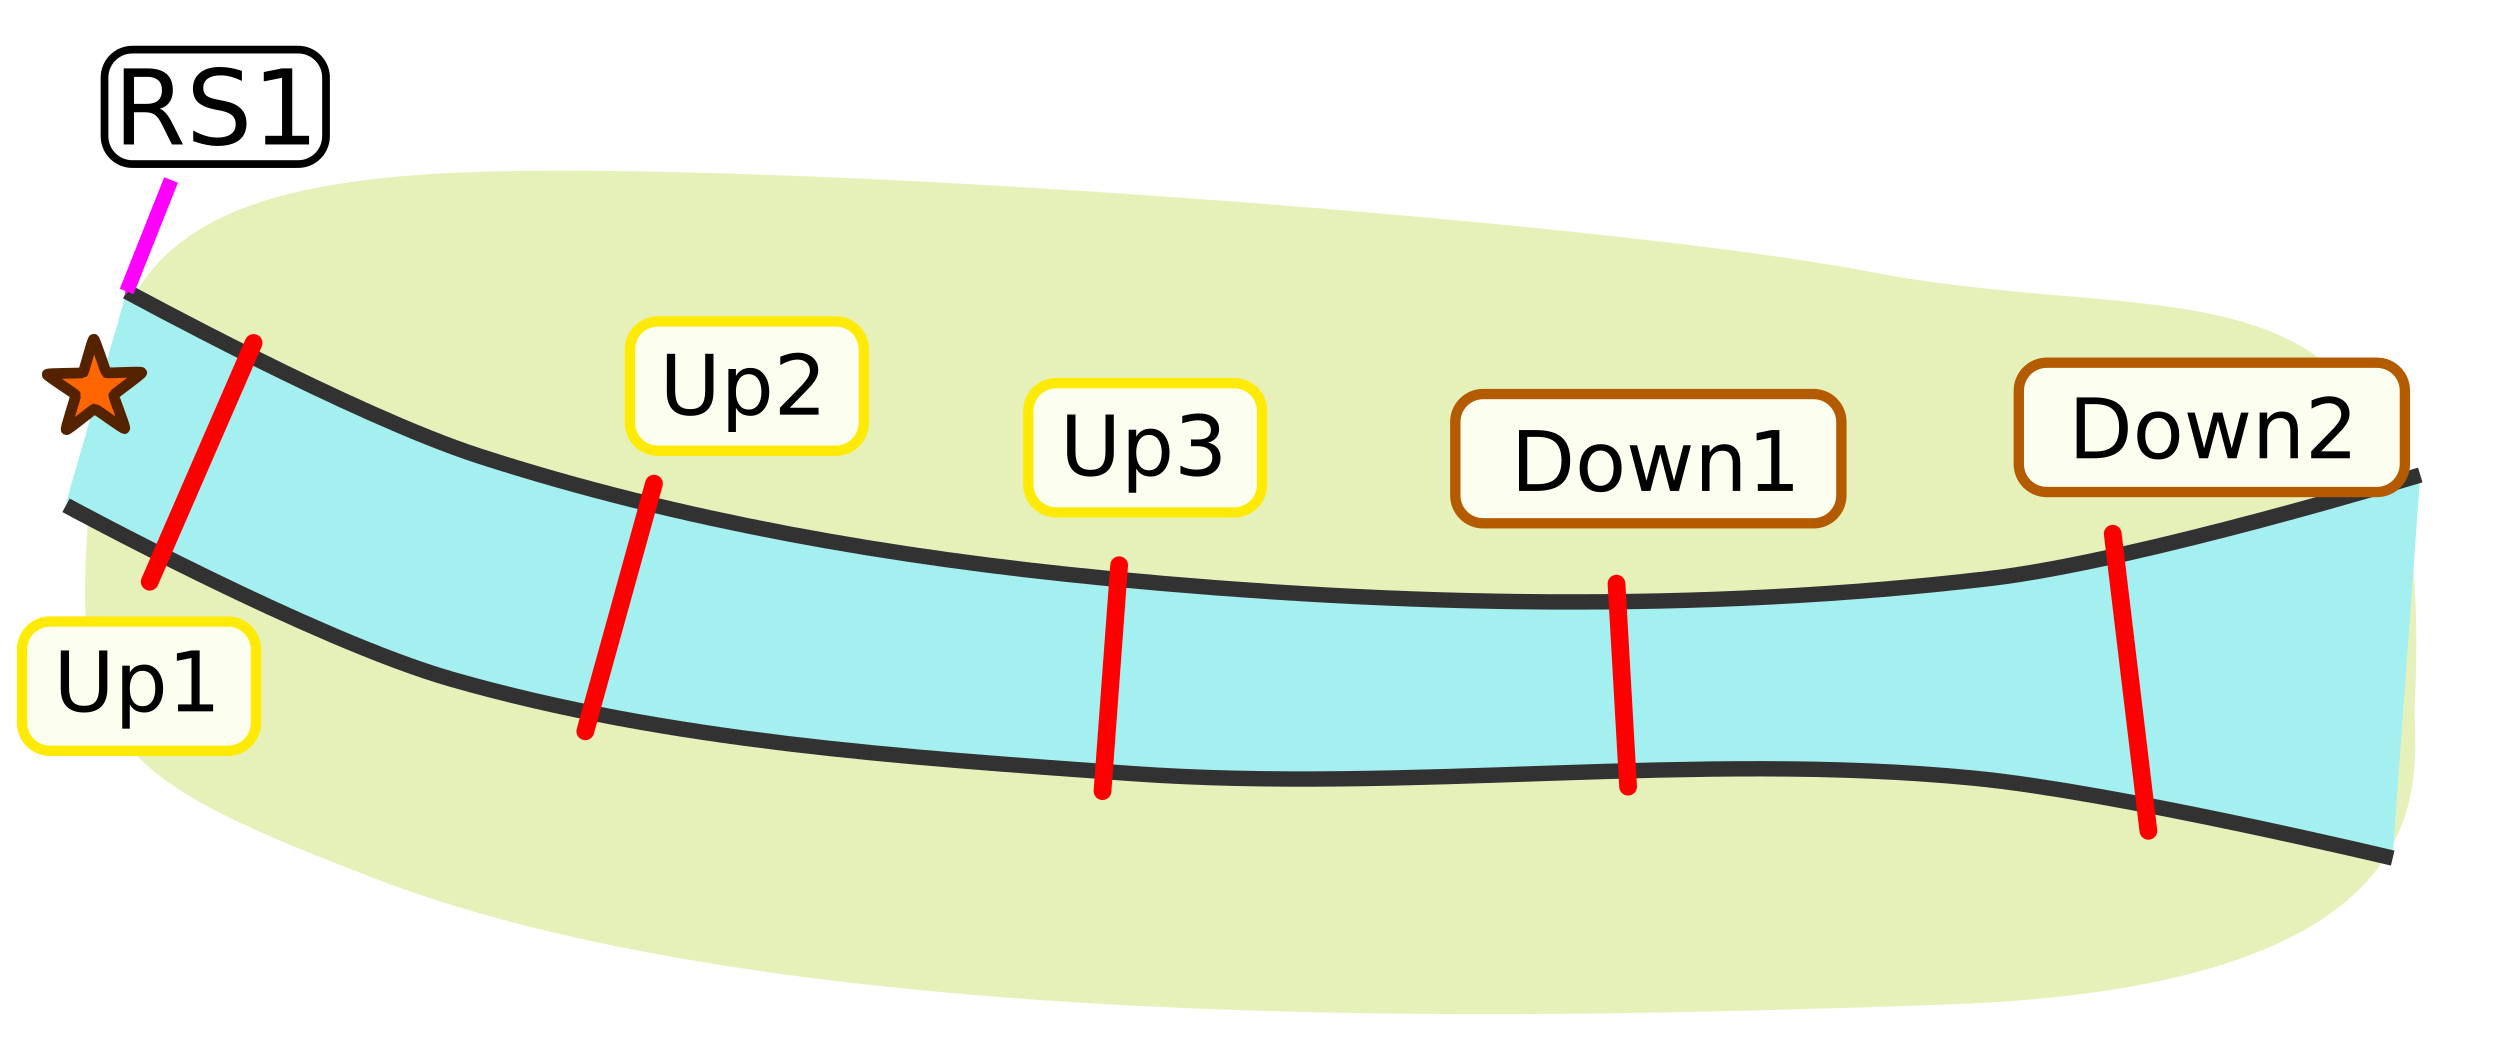 <?xml version="1.0" encoding="UTF-8" standalone="no"?>
<!-- Created with Inkscape (http://www.inkscape.org/) -->

<svg
   xmlns:dc="http://purl.org/dc/elements/1.1/"
   xmlns:cc="http://creativecommons.org/ns#"
   xmlns:rdf="http://www.w3.org/1999/02/22-rdf-syntax-ns#"
   xmlns:svg="http://www.w3.org/2000/svg"
   xmlns="http://www.w3.org/2000/svg"
   xmlns:sodipodi="http://sodipodi.sourceforge.net/DTD/sodipodi-0.dtd"
   xmlns:inkscape="http://www.inkscape.org/namespaces/inkscape"
   width="168.999mm"
   height="70.556mm"
   viewBox="0 0 168.999 70.556"
   version="1.1"
   id="svg1212"
   sodipodi:docname="spatialcsv_a5.svg"
   inkscape:version="0.92.4 (5da689c313, 2019-01-14)">
  <defs
     id="defs1206">
    <marker
       inkscape:isstock="true"
       style="overflow:visible"
       id="marker2288"
       refX="0"
       refY="0"
       orient="auto"
       inkscape:stockid="Arrow1Send">
      <path
         inkscape:connector-curvature="0"
         transform="matrix(-0.2,0,0,-0.2,-1.2,0)"
         style="fill:#ff00ff;fill-opacity:1;fill-rule:evenodd;stroke:#ff00ff;stroke-width:1pt;stroke-opacity:1"
         d="M 0,0 5,-5 -12.5,0 5,5 Z"
         id="path2286" />
    </marker>
    <marker
       inkscape:stockid="Arrow1Send"
       orient="auto"
       refY="0"
       refX="0"
       id="marker1793"
       style="overflow:visible"
       inkscape:isstock="true">
      <path
         id="path1791"
         d="M 0,0 5,-5 -12.5,0 5,5 Z"
         style="fill:#ff00ff;fill-opacity:1;fill-rule:evenodd;stroke:#ff00ff;stroke-width:1pt;stroke-opacity:1"
         transform="matrix(-0.2,0,0,-0.2,-1.2,0)"
         inkscape:connector-curvature="0" />
    </marker>
    <filter
       inkscape:collect="always"
       style="color-interpolation-filters:sRGB"
       id="filter921"
       x="-0.036"
       width="1.073"
       y="-0.036"
       height="1.071">
      <feGaussianBlur
         inkscape:collect="always"
         stdDeviation="2.799"
         id="feGaussianBlur923" />
    </filter>
  </defs>
  <sodipodi:namedview
     id="base"
     pagecolor="#ffffff"
     bordercolor="#666666"
     borderopacity="1.0"
     inkscape:pageopacity="0.0"
     inkscape:pageshadow="2"
     inkscape:zoom="1.4142136"
     inkscape:cx="79.796798"
     inkscape:cy="106.64387"
     inkscape:document-units="mm"
     inkscape:current-layer="layer5"
     showgrid="false"
     inkscape:window-width="1920"
     inkscape:window-height="1001"
     inkscape:window-x="-9"
     inkscape:window-y="-9"
     inkscape:window-maximized="1"
     fit-margin-top="0"
     fit-margin-left="0"
     fit-margin-right="0"
     fit-margin-bottom="0" />
  <g
     inkscape:label="Layer 1"
     inkscape:groupmode="layer"
     id="layer1"
     transform="translate(-34.279,-20.176)"
     style="display:inline">
    <path
       transform="matrix(1.183,0,0,0.893,11.637,-26.838)"
       sodipodi:nodetypes="sssssss"
       inkscape:connector-curvature="0"
       id="path913"
       d="m 24.046,94.71 c -0.563,14.898 3.019,17.521 16.373,24.374 24.744,12.698 70.097,10.487 89.742,9.617 30.009,-1.328 26.781,-17.781 26.969,-22.877 C 158.46,69.818 144.424,77.942 126.017,73.228 111.522,69.516 66.591,64.959 47.024,65.633 25.674,66.367 24.786,75.136 24.046,94.71 Z"
       style="display:inline;opacity:1;vector-effect:none;fill:#e6f1ba;fill-opacity:1;stroke:none;stroke-width:1;stroke-linecap:butt;stroke-linejoin:miter;stroke-miterlimit:4;stroke-dasharray:none;stroke-dashoffset:0;stroke-opacity:1;filter:url(#filter921)" />
    <path
       sodipodi:nodetypes="csssccsssc"
       inkscape:connector-curvature="0"
       id="path1097"
       style="opacity:1;vector-effect:none;fill:#a4efef;fill-opacity:1;stroke:none;stroke-width:1.301;stroke-linecap:butt;stroke-linejoin:miter;stroke-miterlimit:4;stroke-dasharray:none;stroke-dashoffset:0;stroke-opacity:1"
       d="m 197.889,52.284 c 0,0 -19.098,5.819 -29.071,6.996 -19.69,2.324 -39.88,1.898 -59.633,0 C 94.749,57.894 80.279,55.406 66.696,51.012 58.222,48.271 42.843,39.882 42.843,39.882 l -4.1,14.293 c 0,0 16.764,9.097 26.089,11.766 14.678,4.202 30.416,5.254 45.843,6.36 18.942,1.359 38.138,-1.516 57.024,0.318 9.613,0.933 28.326,5.406 28.326,5.406" />
    <path
       inkscape:connector-curvature="0"
       d="m 42.843,39.882 c 0,0 15.379,8.389 23.853,11.13 13.583,4.393 28.053,6.881 42.489,8.268 19.753,1.898 39.943,2.324 59.633,0 9.973,-1.177 29.071,-6.996 29.071,-6.996 M 38.743,54.334 c 0,0 16.764,9.097 26.089,11.766 14.678,4.202 30.416,5.254 45.843,6.36 18.942,1.359 38.138,-1.516 57.024,0.318 9.613,0.933 28.326,5.406 28.326,5.406"
       style="opacity:1;vector-effect:none;fill:none;fill-opacity:1;stroke:#323232;stroke-width:1.041;stroke-linecap:butt;stroke-linejoin:miter;stroke-miterlimit:4;stroke-dasharray:none;stroke-dashoffset:0;stroke-opacity:1"
       id="path1093"
       sodipodi:nodetypes="csssccsssc" />
  </g>
  <g
     inkscape:groupmode="layer"
     id="layer5"
     inkscape:label="Release"
     style="display:inline">
    <path
       inkscape:connector-curvature="0"
       style="font-style:normal;font-variant:normal;font-weight:normal;font-stretch:normal;font-size:3.881px;line-height:3.5ex;font-family:Lato;-inkscape-font-specification:Lato;font-variant-ligatures:normal;font-variant-position:normal;font-variant-caps:normal;font-variant-numeric:normal;font-variant-alternates:normal;font-feature-settings:normal;text-indent:0;text-align:start;text-decoration:none;text-decoration-line:none;text-decoration-style:solid;text-decoration-color:#000000;letter-spacing:0px;word-spacing:0px;text-transform:none;writing-mode:lr-tb;direction:ltr;text-orientation:mixed;dominant-baseline:auto;baseline-shift:baseline;text-anchor:start;white-space:normal;shape-padding:0;display:inline;opacity:1;vector-effect:none;fill:#ffffff;fill-opacity:1;fill-rule:evenodd;stroke:#000000;stroke-width:0.521;stroke-linecap:round;stroke-linejoin:miter;stroke-miterlimit:4;stroke-dasharray:none;stroke-dashoffset:0;stroke-opacity:1"
       d="m 8.955,3.354 h 11.194 c 1.047,0 1.89,0.843 1.89,1.89 v 3.958 c 0,1.047 -0.843,1.89 -1.89,1.89 H 8.955 c -1.047,0 -1.89,-0.843 -1.89,-1.89 V 5.244 c 0,-1.047 0.843,-1.89 1.89,-1.89 z"
       id="path2356"
       sodipodi:nodetypes="sssssssss" />
    <path
       style="opacity:1;vector-effect:none;fill:#ff6600;fill-opacity:1;fill-rule:evenodd;stroke:#552200;stroke-width:0.727;stroke-linecap:butt;stroke-linejoin:miter;stroke-miterlimit:4;stroke-dasharray:none;stroke-dashoffset:0;stroke-opacity:1;marker:none;paint-order:normal"
       d="m 8.432,28.97 c -0.084,0.061 -1.929,-1.33 -2.033,-1.327 -0.102,0.002 -1.839,1.465 -1.921,1.405 -0.084,-0.061 0.668,-2.246 0.634,-2.344 -0.033,-0.096 -1.961,-1.296 -1.929,-1.393 0.032,-0.099 2.342,-0.058 2.425,-0.121 0.081,-0.061 0.627,-2.266 0.728,-2.265 0.104,2.23e-4 0.779,2.21 0.864,2.269 0.083,0.058 2.348,-0.104 2.38,-0.007 0.032,0.099 -1.861,1.424 -1.891,1.523 -0.03,0.097 0.825,2.201 0.742,2.261 z"
       id="path2206"
       inkscape:connector-curvature="0" />
    <path
       sodipodi:nodetypes="cc"
       inkscape:connector-curvature="0"
       id="path857"
       d="m 11.564,12.169 -3,7.536"
       style="font-style:normal;font-variant:normal;font-weight:normal;font-stretch:normal;font-size:3.881px;line-height:3.5ex;font-family:Lato;-inkscape-font-specification:Lato;font-variant-ligatures:normal;font-variant-position:normal;font-variant-caps:normal;font-variant-numeric:normal;font-variant-alternates:normal;font-feature-settings:normal;text-indent:0;text-align:start;text-decoration:none;text-decoration-line:none;text-decoration-style:solid;text-decoration-color:#000000;letter-spacing:0px;word-spacing:0px;text-transform:none;writing-mode:lr-tb;direction:ltr;text-orientation:mixed;dominant-baseline:auto;baseline-shift:baseline;text-anchor:start;white-space:normal;shape-padding:0;display:inline;opacity:1;vector-effect:none;fill:#ff00ff;fill-opacity:1;stroke:#ff00ff;stroke-width:1;stroke-linecap:butt;stroke-linejoin:miter;stroke-miterlimit:4;stroke-dasharray:none;stroke-dashoffset:0;stroke-opacity:1;marker-end:url(#marker2288)" />
  </g>
  <g
     inkscape:groupmode="layer"
     id="layer6"
     inkscape:label="Arrays2">
    <path
       sodipodi:nodetypes="cc"
       style="opacity:1;vector-effect:none;fill:none;fill-opacity:1;stroke:#ff0000;stroke-width:1.2;stroke-linecap:round;stroke-linejoin:miter;stroke-miterlimit:4;stroke-dasharray:none;stroke-dashoffset:0;stroke-opacity:1"
       d="m 17.143,23.184 -7.022,16.141"
       id="path939"
       inkscape:connector-curvature="0" />
    <path
       inkscape:connector-curvature="0"
       id="path1120"
       d="M 44.207,32.691 39.566,49.437"
       style="opacity:1;vector-effect:none;fill:none;fill-opacity:1;stroke:#ff0000;stroke-width:1.2;stroke-linecap:round;stroke-linejoin:miter;stroke-miterlimit:4;stroke-dasharray:none;stroke-dashoffset:0;stroke-opacity:1"
       sodipodi:nodetypes="cc" />
    <path
       sodipodi:nodetypes="cc"
       style="opacity:1;vector-effect:none;fill:none;fill-opacity:1;stroke:#ff0000;stroke-width:1.2;stroke-linecap:round;stroke-linejoin:miter;stroke-miterlimit:4;stroke-dasharray:none;stroke-dashoffset:0;stroke-opacity:1"
       d="m 75.654,38.209 -1.126,15.272"
       id="path1123"
       inkscape:connector-curvature="0" />
    <path
       inkscape:connector-curvature="0"
       id="path1125"
       d="m 109.275,39.456 0.783,13.722"
       style="opacity:1;vector-effect:none;fill:none;fill-opacity:1;stroke:#ff0000;stroke-width:1.2;stroke-linecap:round;stroke-linejoin:miter;stroke-miterlimit:4;stroke-dasharray:none;stroke-dashoffset:0;stroke-opacity:1"
       sodipodi:nodetypes="cc" />
    <path
       sodipodi:nodetypes="cc"
       style="opacity:1;vector-effect:none;fill:none;fill-opacity:1;stroke:#ff0000;stroke-width:1.2;stroke-linecap:round;stroke-linejoin:miter;stroke-miterlimit:4;stroke-dasharray:none;stroke-dashoffset:0;stroke-opacity:1"
       d="m 142.819,36.078 2.41,20.087"
       id="path1127"
       inkscape:connector-curvature="0" />
    <path
       inkscape:connector-curvature="0"
       style="font-style:normal;font-variant:normal;font-weight:normal;font-stretch:normal;font-size:3.881px;line-height:3.5ex;font-family:Lato;-inkscape-font-specification:Lato;font-variant-ligatures:normal;font-variant-position:normal;font-variant-caps:normal;font-variant-numeric:normal;font-variant-alternates:normal;font-feature-settings:normal;text-indent:0;text-align:start;text-decoration:none;text-decoration-line:none;text-decoration-style:solid;text-decoration-color:#000000;letter-spacing:0px;word-spacing:0px;text-transform:none;writing-mode:lr-tb;direction:ltr;text-orientation:mixed;dominant-baseline:auto;baseline-shift:baseline;text-anchor:start;white-space:normal;shape-padding:0;display:inline;opacity:1;vector-effect:none;fill:#fcfff0;fill-opacity:1;fill-rule:evenodd;stroke:#ffea06;stroke-width:0.7;stroke-linecap:round;stroke-linejoin:miter;stroke-miterlimit:4;stroke-dasharray:none;stroke-dashoffset:0;stroke-opacity:1;font-variant-east_asian:normal"
       d="m 44.473,21.729 h 12.03 c 1.047,0 1.89,0.843 1.89,1.89 v 4.96 c 0,1.047 -0.843,1.89 -1.89,1.89 h -12.03 c -1.047,0 -1.89,-0.843 -1.89,-1.89 v -4.96 c 0,-1.047 0.843,-1.89 1.89,-1.89 z"
       id="path2356-3"
       sodipodi:nodetypes="sssssssss" />
    <g
       aria-label="Up2"
       style="font-style:normal;font-weight:normal;font-size:7.056px;line-height:1.25;font-family:sans-serif;letter-spacing:0px;word-spacing:0px;fill:#000000;fill-opacity:1;stroke:none;stroke-width:0.265"
       id="text2997">
      <path
         d="m 45.081,23.916 h 0.559 v 2.5 q 0,0.661 0.24,0.954 0.24,0.289 0.777,0.289 0.535,0 0.774,-0.289 0.24,-0.292 0.24,-0.954 v -2.5 h 0.559 v 2.569 q 0,0.805 -0.4,1.215 -0.397,0.411 -1.174,0.411 -0.78,0 -1.18,-0.411 -0.397,-0.411 -0.397,-1.215 z"
         style="font-size:5.644px;stroke-width:0.265"
         id="path3457" />
      <path
         d="m 49.748,27.568 v 1.637 h -0.51 v -4.261 h 0.51 v 0.469 q 0.16,-0.276 0.402,-0.408 0.245,-0.135 0.584,-0.135 0.562,0 0.912,0.446 0.353,0.446 0.353,1.174 0,0.728 -0.353,1.174 -0.35,0.446 -0.912,0.446 -0.339,0 -0.584,-0.132 -0.243,-0.135 -0.402,-0.411 z m 1.725,-1.078 q 0,-0.559 -0.232,-0.876 -0.229,-0.32 -0.631,-0.32 -0.402,0 -0.634,0.32 -0.229,0.317 -0.229,0.876 0,0.559 0.229,0.879 0.232,0.317 0.634,0.317 0.402,0 0.631,-0.317 0.232,-0.32 0.232,-0.879 z"
         style="font-size:5.644px;stroke-width:0.265"
         id="path3459" />
      <path
         d="m 53.391,27.562 h 1.943 v 0.469 h -2.613 v -0.469 q 0.317,-0.328 0.863,-0.879 0.548,-0.554 0.689,-0.714 0.267,-0.3 0.372,-0.507 0.107,-0.209 0.107,-0.411 0,-0.328 -0.232,-0.535 -0.229,-0.207 -0.598,-0.207 -0.262,0 -0.554,0.091 -0.289,0.091 -0.62,0.276 v -0.562 q 0.336,-0.135 0.628,-0.204 0.292,-0.069 0.535,-0.069 0.639,0 1.02,0.32 0.38,0.32 0.38,0.854 0,0.254 -0.096,0.482 -0.094,0.226 -0.345,0.535 -0.069,0.08 -0.438,0.463 -0.369,0.38 -1.042,1.067 z"
         style="font-size:5.644px;stroke-width:0.265"
         id="path3461" />
    </g>
    <path
       sodipodi:nodetypes="sssssssss"
       id="path2999"
       d="M 3.38,42.016 H 15.41 c 1.047,0 1.89,0.843 1.89,1.89 v 4.96 c 0,1.047 -0.843,1.89 -1.89,1.89 H 3.38 c -1.047,0 -1.89,-0.843 -1.89,-1.89 v -4.96 c 0,-1.047 0.843,-1.89 1.89,-1.89 z"
       style="font-style:normal;font-variant:normal;font-weight:normal;font-stretch:normal;font-size:3.881px;line-height:3.5ex;font-family:Lato;-inkscape-font-specification:Lato;font-variant-ligatures:normal;font-variant-position:normal;font-variant-caps:normal;font-variant-numeric:normal;font-variant-alternates:normal;font-feature-settings:normal;text-indent:0;text-align:start;text-decoration:none;text-decoration-line:none;text-decoration-style:solid;text-decoration-color:#000000;letter-spacing:0px;word-spacing:0px;text-transform:none;writing-mode:lr-tb;direction:ltr;text-orientation:mixed;dominant-baseline:auto;baseline-shift:baseline;text-anchor:start;white-space:normal;shape-padding:0;display:inline;opacity:1;vector-effect:none;fill:#fcfff0;fill-opacity:1;fill-rule:evenodd;stroke:#ffea06;stroke-width:0.7;stroke-linecap:round;stroke-linejoin:miter;stroke-miterlimit:4;stroke-dasharray:none;stroke-dashoffset:0;stroke-opacity:1"
       inkscape:connector-curvature="0" />
    <g
       aria-label="Up1"
       style="font-style:normal;font-weight:normal;font-size:7.056px;line-height:1.25;font-family:sans-serif;letter-spacing:0px;word-spacing:0px;fill:#000000;fill-opacity:1;stroke:none;stroke-width:0.265"
       id="text3003"
       transform="translate(-15.769,30.87)">
      <path
         d="m 19.877,13.1 h 0.559 v 2.5 q 0,0.661 0.24,0.954 0.24,0.289 0.777,0.289 0.535,0 0.774,-0.289 0.24,-0.292 0.24,-0.954 v -2.5 h 0.559 v 2.569 q 0,0.805 -0.4,1.215 -0.397,0.411 -1.174,0.411 -0.78,0 -1.18,-0.411 -0.397,-0.411 -0.397,-1.215 z"
         style="font-size:5.644px;stroke-width:0.265"
         id="path3464"
         inkscape:connector-curvature="0" />
      <path
         d="m 24.543,16.752 v 1.637 H 24.033 v -4.261 h 0.51 v 0.469 q 0.16,-0.276 0.402,-0.408 0.245,-0.135 0.584,-0.135 0.562,0 0.912,0.446 0.353,0.446 0.353,1.174 0,0.728 -0.353,1.174 -0.35,0.446 -0.912,0.446 -0.339,0 -0.584,-0.132 -0.243,-0.135 -0.402,-0.411 z m 1.725,-1.078 q 0,-0.559 -0.232,-0.876 -0.229,-0.32 -0.631,-0.32 -0.402,0 -0.634,0.32 -0.229,0.317 -0.229,0.876 0,0.559 0.229,0.879 0.232,0.317 0.634,0.317 0.402,0 0.631,-0.317 0.232,-0.32 0.232,-0.879 z"
         style="font-size:5.644px;stroke-width:0.265"
         id="path3466"
         inkscape:connector-curvature="0" />
      <path
         d="m 27.804,16.746 h 0.91 v -3.139 l -0.989,0.198 v -0.507 l 0.984,-0.198 h 0.557 v 3.646 h 0.91 v 0.469 h -2.37 z"
         style="font-size:5.644px;stroke-width:0.265"
         id="path3468"
         inkscape:connector-curvature="0" />
    </g>
    <path
       sodipodi:nodetypes="sssssssss"
       id="path3005"
       d="m 71.4,25.901 h 12.03 c 1.047,0 1.89,0.843 1.89,1.89 v 4.96 c 0,1.047 -0.843,1.89 -1.89,1.89 h -12.03 c -1.047,0 -1.89,-0.843 -1.89,-1.89 v -4.96 c 0,-1.047 0.843,-1.89 1.89,-1.89 z"
       style="font-style:normal;font-variant:normal;font-weight:normal;font-stretch:normal;font-size:3.881px;line-height:3.5ex;font-family:Lato;-inkscape-font-specification:Lato;font-variant-ligatures:normal;font-variant-position:normal;font-variant-caps:normal;font-variant-numeric:normal;font-variant-alternates:normal;font-feature-settings:normal;text-indent:0;text-align:start;text-decoration:none;text-decoration-line:none;text-decoration-style:solid;text-decoration-color:#000000;letter-spacing:0px;word-spacing:0px;text-transform:none;writing-mode:lr-tb;direction:ltr;text-orientation:mixed;dominant-baseline:auto;baseline-shift:baseline;text-anchor:start;white-space:normal;shape-padding:0;display:inline;opacity:1;vector-effect:none;fill:#fcfff0;fill-opacity:1;fill-rule:evenodd;stroke:#ffea06;stroke-width:0.7;stroke-linecap:round;stroke-linejoin:miter;stroke-miterlimit:4;stroke-dasharray:none;stroke-dashoffset:0;stroke-opacity:1"
       inkscape:connector-curvature="0" />
    <g
       aria-label="Up3"
       style="font-style:normal;font-weight:normal;font-size:7.056px;line-height:1.25;font-family:sans-serif;letter-spacing:0px;word-spacing:0px;fill:#000000;fill-opacity:1;stroke:none;stroke-width:0.265"
       id="text3009"
       transform="translate(7.083,-30.602)">
      <path
         d="m 65.059,58.623 h 0.559 v 2.5 q 0,0.661 0.24,0.954 0.24,0.289 0.777,0.289 0.535,0 0.774,-0.289 0.24,-0.292 0.24,-0.954 v -2.5 h 0.559 v 2.569 q 0,0.805 -0.4,1.215 -0.397,0.411 -1.174,0.411 -0.78,0 -1.18,-0.411 -0.397,-0.411 -0.397,-1.215 z"
         style="font-size:5.644px;stroke-width:0.265"
         id="path3471"
         inkscape:connector-curvature="0" />
      <path
         d="m 69.725,62.275 v 1.637 h -0.51 v -4.261 h 0.51 v 0.469 q 0.16,-0.276 0.402,-0.408 0.245,-0.135 0.584,-0.135 0.562,0 0.912,0.446 0.353,0.446 0.353,1.174 0,0.728 -0.353,1.174 -0.35,0.446 -0.912,0.446 -0.339,0 -0.584,-0.132 -0.243,-0.135 -0.402,-0.411 z m 1.725,-1.078 q 0,-0.559 -0.232,-0.876 -0.229,-0.32 -0.631,-0.32 -0.402,0 -0.634,0.32 -0.229,0.317 -0.229,0.876 0,0.559 0.229,0.879 0.232,0.317 0.634,0.317 0.402,0 0.631,-0.317 0.232,-0.32 0.232,-0.879 z"
         style="font-size:5.644px;stroke-width:0.265"
         id="path3473"
         inkscape:connector-curvature="0" />
      <path
         d="m 74.576,60.519 q 0.4,0.085 0.623,0.356 0.226,0.27 0.226,0.667 0,0.609 -0.419,0.943 -0.419,0.333 -1.191,0.333 -0.259,0 -0.535,-0.052 -0.273,-0.05 -0.565,-0.152 v -0.537 q 0.232,0.135 0.507,0.204 0.276,0.069 0.576,0.069 0.524,0 0.797,-0.207 0.276,-0.207 0.276,-0.601 0,-0.364 -0.256,-0.568 -0.254,-0.207 -0.708,-0.207 h -0.48 v -0.458 h 0.502 q 0.411,0 0.628,-0.163 0.218,-0.165 0.218,-0.474 0,-0.317 -0.226,-0.485 -0.223,-0.171 -0.642,-0.171 -0.229,0 -0.491,0.05 -0.262,0.05 -0.576,0.154 V 58.725 q 0.317,-0.088 0.593,-0.132 0.278,-0.044 0.524,-0.044 0.634,0 1.003,0.289 0.369,0.287 0.369,0.777 0,0.342 -0.196,0.579 -0.196,0.234 -0.557,0.325 z"
         style="font-size:5.644px;stroke-width:0.265"
         id="path3475"
         inkscape:connector-curvature="0" />
    </g>
    <path
       inkscape:connector-curvature="0"
       style="font-style:normal;font-variant:normal;font-weight:normal;font-stretch:normal;font-size:3.881px;line-height:3.5ex;font-family:Lato;-inkscape-font-specification:Lato;font-variant-ligatures:normal;font-variant-position:normal;font-variant-caps:normal;font-variant-numeric:normal;font-variant-alternates:normal;font-feature-settings:normal;text-indent:0;text-align:start;text-decoration:none;text-decoration-line:none;text-decoration-style:solid;text-decoration-color:#000000;letter-spacing:0px;word-spacing:0px;text-transform:none;writing-mode:lr-tb;direction:ltr;text-orientation:mixed;dominant-baseline:auto;baseline-shift:baseline;text-anchor:start;white-space:normal;shape-padding:0;display:inline;opacity:1;vector-effect:none;fill:#fcfff0;fill-opacity:1;fill-rule:evenodd;stroke:#b45b00;stroke-width:0.7;stroke-linecap:round;stroke-linejoin:miter;stroke-miterlimit:4;stroke-dasharray:none;stroke-dashoffset:0;stroke-opacity:1"
       d="m 100.267,26.636 h 22.32 c 1.047,0 1.89,0.843 1.89,1.89 v 4.96 c 0,1.047 -0.843,1.89 -1.89,1.89 h -22.32 c -1.047,0 -1.89,-0.843 -1.89,-1.89 v -4.96 c 0,-1.047 0.843,-1.89 1.89,-1.89 z"
       id="path3011"
       sodipodi:nodetypes="sssssssss" />
    <g
       aria-label="Down1"
       style="font-style:normal;font-weight:normal;font-size:7.056px;line-height:1.25;font-family:sans-serif;letter-spacing:0px;word-spacing:0px;fill:#000000;fill-opacity:1;stroke:none;stroke-width:0.265"
       id="text3015"
       transform="translate(-0.412,-29.667)">
      <path
         d="m 103.652,59.198 v 3.2 h 0.672 q 0.852,0 1.246,-0.386 0.397,-0.386 0.397,-1.218 0,-0.827 -0.397,-1.21 -0.394,-0.386 -1.246,-0.386 z m -0.557,-0.458 h 1.144 q 1.196,0 1.756,0.499 0.559,0.496 0.559,1.554 0,1.064 -0.562,1.563 -0.562,0.499 -1.753,0.499 h -1.144 z"
         style="font-size:5.644px;stroke-width:0.265"
         id="path3478"
         inkscape:connector-curvature="0" />
      <path
         d="m 108.613,60.124 q -0.408,0 -0.645,0.32 -0.237,0.317 -0.237,0.871 0,0.554 0.234,0.874 0.237,0.317 0.648,0.317 0.405,0 0.642,-0.32 0.237,-0.32 0.237,-0.871 0,-0.548 -0.237,-0.868 -0.237,-0.322 -0.642,-0.322 z m 0,-0.43 q 0.661,0 1.039,0.43 0.378,0.43 0.378,1.191 0,0.758 -0.378,1.191 -0.378,0.43 -1.039,0.43 -0.664,0 -1.042,-0.43 -0.375,-0.433 -0.375,-1.191 0,-0.761 0.375,-1.191 0.378,-0.43 1.042,-0.43 z"
         style="font-size:5.644px;stroke-width:0.265"
         id="path3480"
         inkscape:connector-curvature="0" />
      <path
         d="m 110.573,59.769 h 0.507 l 0.634,2.409 0.631,-2.409 h 0.598 l 0.634,2.409 0.631,-2.409 h 0.507 l -0.808,3.087 h -0.598 l -0.664,-2.53 -0.667,2.53 h -0.598 z"
         style="font-size:5.644px;stroke-width:0.265"
         id="path3482"
         inkscape:connector-curvature="0" />
      <path
         d="m 118.053,60.992 v 1.863 h -0.507 V 61.009 q 0,-0.438 -0.171,-0.656 -0.171,-0.218 -0.513,-0.218 -0.411,0 -0.648,0.262 -0.237,0.262 -0.237,0.714 v 1.745 h -0.51 v -3.087 h 0.51 v 0.48 q 0.182,-0.278 0.427,-0.416 0.248,-0.138 0.571,-0.138 0.532,0 0.805,0.331 0.273,0.328 0.273,0.967 z"
         style="font-size:5.644px;stroke-width:0.265"
         id="path3484"
         inkscape:connector-curvature="0" />
      <path
         d="m 119.238,62.387 h 0.909 v -3.139 l -0.989,0.198 v -0.507 l 0.984,-0.198 h 0.557 v 3.646 h 0.909 v 0.469 h -2.37 z"
         style="font-size:5.644px;stroke-width:0.265"
         id="path3486"
         inkscape:connector-curvature="0" />
    </g>
    <path
       sodipodi:nodetypes="sssssssss"
       id="path3023"
       d="m 138.36,24.52 h 22.32 c 1.047,0 1.89,0.843 1.89,1.89 v 4.96 c 0,1.047 -0.843,1.89 -1.89,1.89 h -22.32 c -1.047,0 -1.89,-0.843 -1.89,-1.89 v -4.96 c 0,-1.047 0.843,-1.89 1.89,-1.89 z"
       style="font-style:normal;font-variant:normal;font-weight:normal;font-stretch:normal;font-size:3.881px;line-height:3.5ex;font-family:Lato;-inkscape-font-specification:Lato;font-variant-ligatures:normal;font-variant-position:normal;font-variant-caps:normal;font-variant-numeric:normal;font-variant-alternates:normal;font-feature-settings:normal;text-indent:0;text-align:start;text-decoration:none;text-decoration-line:none;text-decoration-style:solid;text-decoration-color:#000000;letter-spacing:0px;word-spacing:0px;text-transform:none;writing-mode:lr-tb;direction:ltr;text-orientation:mixed;dominant-baseline:auto;baseline-shift:baseline;text-anchor:start;white-space:normal;shape-padding:0;display:inline;opacity:1;vector-effect:none;fill:#fcfff0;fill-opacity:1;fill-rule:evenodd;stroke:#b45b00;stroke-width:0.7;stroke-linecap:round;stroke-linejoin:miter;stroke-miterlimit:4;stroke-dasharray:none;stroke-dashoffset:0;stroke-opacity:1"
       inkscape:connector-curvature="0" />
    <g
       aria-label="Down2"
       style="font-style:normal;font-weight:normal;font-size:7.056px;line-height:1.25;font-family:sans-serif;letter-spacing:0px;word-spacing:0px;fill:#000000;fill-opacity:1;stroke:none;stroke-width:0.265"
       id="text3027">
      <path
         d="m 140.937,27.321 v 3.2 h 0.672 q 0.852,0 1.246,-0.386 0.397,-0.386 0.397,-1.218 0,-0.827 -0.397,-1.21 -0.394,-0.386 -1.246,-0.386 z m -0.557,-0.458 h 1.144 q 1.196,0 1.756,0.499 0.559,0.496 0.559,1.554 0,1.064 -0.562,1.563 -0.562,0.499 -1.753,0.499 h -1.144 z"
         style="font-size:5.644px;stroke-width:0.265"
         id="path3489" />
      <path
         d="m 145.898,28.247 q -0.408,0 -0.645,0.32 -0.237,0.317 -0.237,0.871 0,0.554 0.234,0.874 0.237,0.317 0.648,0.317 0.405,0 0.642,-0.32 0.237,-0.32 0.237,-0.871 0,-0.548 -0.237,-0.868 -0.237,-0.322 -0.642,-0.322 z m 0,-0.43 q 0.661,0 1.039,0.43 0.378,0.43 0.378,1.191 0,0.758 -0.378,1.191 -0.378,0.43 -1.039,0.43 -0.664,0 -1.042,-0.43 -0.375,-0.433 -0.375,-1.191 0,-0.761 0.375,-1.191 0.378,-0.43 1.042,-0.43 z"
         style="font-size:5.644px;stroke-width:0.265"
         id="path3491" />
      <path
         d="m 147.858,27.892 h 0.507 l 0.634,2.409 0.631,-2.409 h 0.598 l 0.634,2.409 0.631,-2.409 h 0.507 l -0.808,3.087 h -0.598 l -0.664,-2.53 -0.667,2.53 h -0.598 z"
         style="font-size:5.644px;stroke-width:0.265"
         id="path3493" />
      <path
         d="m 155.338,29.115 v 1.863 H 154.83 V 29.132 q 0,-0.438 -0.171,-0.656 -0.171,-0.218 -0.513,-0.218 -0.411,0 -0.648,0.262 -0.237,0.262 -0.237,0.714 v 1.745 h -0.51 v -3.087 h 0.51 v 0.48 q 0.182,-0.278 0.427,-0.416 0.248,-0.138 0.571,-0.138 0.532,0 0.805,0.331 0.273,0.328 0.273,0.967 z"
         style="font-size:5.644px;stroke-width:0.265"
         id="path3495" />
      <path
         d="m 156.906,30.51 h 1.943 v 0.469 H 156.236 v -0.469 q 0.317,-0.328 0.863,-0.879 0.548,-0.554 0.689,-0.714 0.267,-0.3 0.372,-0.507 0.107,-0.209 0.107,-0.411 0,-0.328 -0.232,-0.535 -0.229,-0.207 -0.598,-0.207 -0.262,0 -0.554,0.091 -0.289,0.091 -0.62,0.276 v -0.562 q 0.336,-0.135 0.628,-0.204 0.292,-0.069 0.535,-0.069 0.639,0 1.02,0.32 0.38,0.32 0.38,0.854 0,0.254 -0.097,0.482 -0.094,0.226 -0.345,0.535 -0.069,0.08 -0.438,0.463 -0.369,0.38 -1.042,1.067 z"
         style="font-size:5.644px;stroke-width:0.265"
         id="path3497" />
    </g>
    <g
       aria-label="RS1"
       style="font-style:normal;font-weight:normal;font-size:10.583px;line-height:1.25;font-family:sans-serif;letter-spacing:0px;word-spacing:0px;fill:#000000;fill-opacity:1;stroke:none;stroke-width:0.265"
       id="text11137">
      <path
         d="m 10.802,7.354 q 0.224,0.076 0.434,0.324 0.214,0.248 0.427,0.682 l 0.706,1.406 H 11.622 L 10.964,8.446 Q 10.709,7.929 10.468,7.76 10.23,7.591 9.817,7.591 H 9.059 V 9.765 H 8.363 V 4.622 h 1.571 q 0.882,0 1.316,0.369 0.434,0.369 0.434,1.113 0,0.486 -0.227,0.806 -0.224,0.32 -0.655,0.444 z M 9.059,5.194 v 1.826 h 0.875 q 0.503,0 0.758,-0.231 0.258,-0.234 0.258,-0.686 0,-0.451 -0.258,-0.679 Q 10.437,5.194 9.934,5.194 Z"
         style="font-size:7.056px;stroke-width:0.265"
         id="path11139" />
      <path
         d="M 16.352,4.79 V 5.469 Q 15.956,5.28 15.605,5.187 q -0.351,-0.093 -0.679,-0.093 -0.568,0 -0.878,0.22 -0.307,0.22 -0.307,0.627 0,0.341 0.203,0.517 0.207,0.172 0.779,0.279 l 0.42,0.086 q 0.779,0.148 1.147,0.524 0.372,0.372 0.372,0.999 0,0.748 -0.503,1.133 -0.5,0.386 -1.468,0.386 -0.365,0 -0.779,-0.083 Q 13.503,9.7 13.062,9.538 V 8.821 q 0.424,0.238 0.83,0.358 0.407,0.121 0.799,0.121 0.596,0 0.92,-0.234 0.324,-0.234 0.324,-0.668 0,-0.379 -0.234,-0.593 Q 15.47,7.591 14.94,7.484 L 14.516,7.402 Q 13.737,7.247 13.389,6.916 13.042,6.585 13.042,5.996 q 0,-0.682 0.479,-1.075 0.482,-0.393 1.326,-0.393 0.362,0 0.737,0.065 0.376,0.065 0.768,0.196 z"
         style="font-size:7.056px;stroke-width:0.265"
         id="path11141" />
      <path
         d="m 17.93,9.179 h 1.137 V 5.256 L 17.83,5.504 V 4.87 L 19.06,4.622 H 19.756 V 9.179 h 1.137 v 0.586 h -2.963 z"
         style="font-size:7.056px;stroke-width:0.265"
         id="path11143" />
    </g>
  </g>
</svg>
